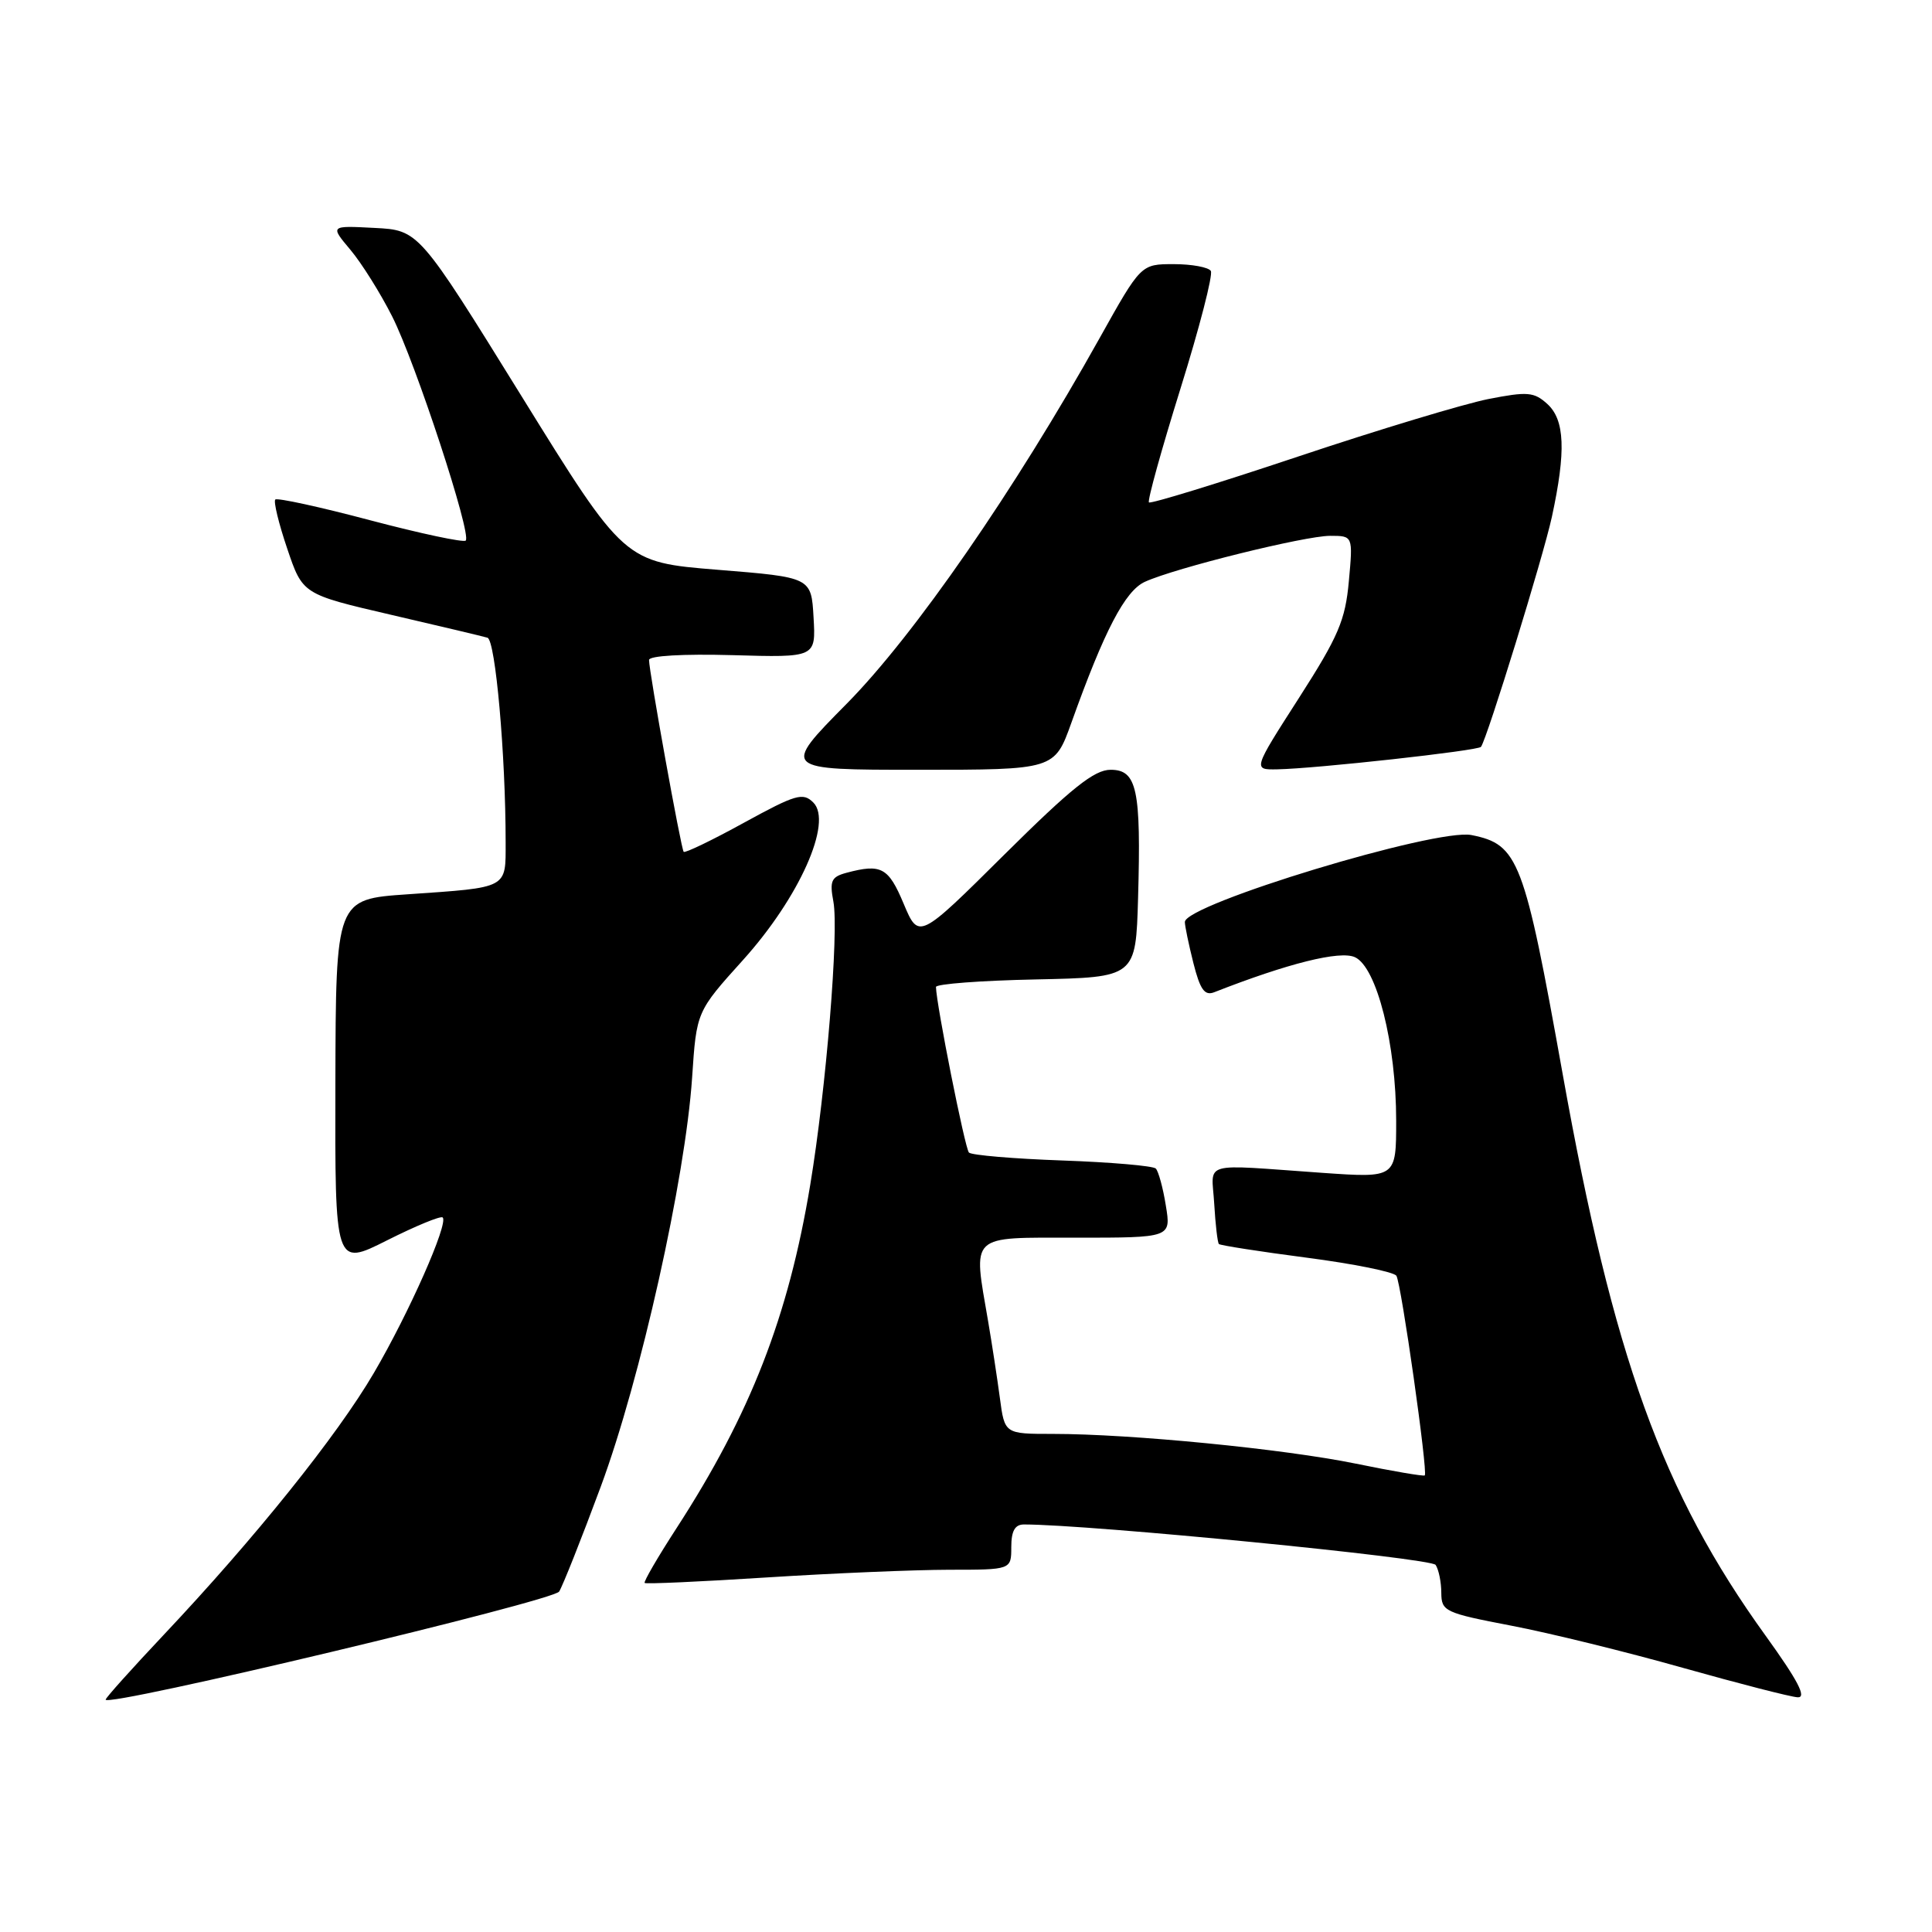 <?xml version="1.0" encoding="UTF-8" standalone="no"?>
<!DOCTYPE svg PUBLIC "-//W3C//DTD SVG 1.1//EN" "http://www.w3.org/Graphics/SVG/1.1/DTD/svg11.dtd" >
<svg xmlns="http://www.w3.org/2000/svg" xmlns:xlink="http://www.w3.org/1999/xlink" version="1.1" viewBox="0 0 256 256">
 <g >
 <path fill="currentColor"
d=" M 74.09 210.89 C 74.57 210.12 77.05 203.88 79.60 197.00 C 84.86 182.82 90.81 156.19 91.71 142.77 C 92.29 134.04 92.29 134.04 98.46 127.20 C 105.92 118.92 110.37 108.94 107.77 106.34 C 106.40 104.97 105.45 105.25 98.57 109.02 C 94.35 111.34 90.76 113.07 90.59 112.87 C 90.24 112.46 86.00 88.98 86.00 87.45 C 86.00 86.89 90.50 86.63 97.05 86.81 C 108.11 87.13 108.11 87.13 107.80 81.81 C 107.50 76.50 107.50 76.50 95.11 75.50 C 82.73 74.50 82.73 74.50 69.11 52.50 C 55.49 30.50 55.49 30.50 49.61 30.20 C 43.73 29.89 43.73 29.89 46.43 33.10 C 47.91 34.86 50.40 38.83 51.96 41.92 C 55.08 48.10 62.53 70.81 61.71 71.63 C 61.42 71.91 55.73 70.70 49.06 68.94 C 42.40 67.17 36.73 65.94 36.48 66.19 C 36.22 66.44 36.93 69.37 38.06 72.70 C 40.10 78.74 40.10 78.74 51.80 81.46 C 58.23 82.95 63.99 84.32 64.59 84.50 C 65.65 84.81 67.00 100.04 67.00 111.59 C 67.00 117.80 67.43 117.57 54.00 118.50 C 44.50 119.15 44.50 119.15 44.44 143.49 C 44.38 167.83 44.38 167.83 51.29 164.35 C 55.09 162.44 58.41 161.07 58.66 161.32 C 59.45 162.11 54.18 174.01 49.53 181.94 C 44.65 190.27 33.79 203.80 21.68 216.64 C 17.46 221.12 14.00 224.97 14.00 225.21 C 14.00 226.29 73.29 212.15 74.09 210.89 Z  M 233.96 216.75 C 220.25 197.75 213.77 179.81 207.05 142.25 C 201.96 113.86 201.21 111.89 194.98 110.65 C 190.32 109.71 157.00 119.83 157.00 122.17 C 157.00 122.69 157.51 125.14 158.13 127.61 C 159.02 131.13 159.62 131.97 160.88 131.48 C 170.68 127.64 177.54 125.93 179.53 126.83 C 182.43 128.15 185.00 138.33 185.00 148.50 C 185.00 156.09 185.00 156.09 175.25 155.41 C 158.83 154.26 160.56 153.77 160.89 159.50 C 161.05 162.25 161.33 164.65 161.51 164.84 C 161.69 165.02 166.93 165.84 173.15 166.65 C 179.37 167.46 184.72 168.54 185.03 169.05 C 185.68 170.09 189.23 195.12 188.79 195.50 C 188.63 195.64 184.52 194.94 179.65 193.94 C 170.12 191.99 149.85 190.00 139.51 190.00 C 133.12 190.00 133.12 190.00 132.49 185.25 C 132.14 182.64 131.44 178.05 130.93 175.07 C 128.93 163.38 128.28 164.00 142.59 164.00 C 155.18 164.00 155.18 164.00 154.48 159.75 C 154.11 157.41 153.50 155.20 153.15 154.84 C 152.79 154.48 147.22 154.00 140.76 153.77 C 134.30 153.54 128.73 153.07 128.39 152.72 C 127.87 152.21 124.07 133.12 124.02 130.78 C 124.01 130.38 129.96 129.93 137.25 129.78 C 150.50 129.50 150.50 129.50 150.80 119.00 C 151.21 104.58 150.66 102.00 147.16 102.00 C 145.00 102.00 142.00 104.39 133.07 113.25 C 121.74 124.50 121.74 124.50 119.74 119.75 C 117.72 114.93 116.77 114.42 112.16 115.65 C 110.15 116.19 109.91 116.72 110.43 119.48 C 111.17 123.45 109.47 144.30 107.36 157.00 C 104.47 174.45 99.44 187.37 89.65 202.48 C 87.16 206.32 85.26 209.59 85.42 209.75 C 85.57 209.91 92.86 209.58 101.60 209.02 C 110.35 208.46 121.21 208.01 125.75 208.00 C 134.00 208.00 134.00 208.00 134.00 205.00 C 134.00 202.86 134.48 202.00 135.68 202.00 C 144.38 202.00 189.65 206.45 190.23 207.36 C 190.64 207.99 190.98 209.65 190.98 211.07 C 191.00 213.51 191.45 213.72 200.25 215.41 C 205.34 216.38 215.57 218.90 223.00 221.00 C 230.43 223.09 237.27 224.85 238.20 224.90 C 239.43 224.97 238.24 222.69 233.96 216.75 Z  M 141.97 95.75 C 146.33 83.56 149.08 78.28 151.71 77.09 C 155.71 75.26 172.90 71.00 176.25 71.00 C 179.28 71.00 179.28 71.00 178.73 77.01 C 178.26 82.19 177.36 84.31 172.10 92.51 C 166.01 102.00 166.01 102.00 169.25 101.94 C 174.33 101.85 195.88 99.47 196.24 98.96 C 197.10 97.72 204.49 73.74 205.63 68.50 C 207.52 59.77 207.35 55.63 205.02 53.52 C 203.26 51.93 202.40 51.86 197.19 52.88 C 193.98 53.52 182.63 56.94 171.99 60.50 C 161.35 64.06 152.46 66.79 152.24 66.57 C 152.02 66.35 153.90 59.57 156.42 51.49 C 158.94 43.41 160.75 36.40 160.44 35.90 C 160.13 35.41 157.92 35.00 155.53 35.00 C 151.18 35.00 151.18 35.00 145.71 44.79 C 134.46 64.94 121.16 84.17 112.19 93.25 C 103.54 102.00 103.54 102.00 121.64 102.00 C 139.73 102.00 139.73 102.00 141.97 95.75 Z "/>
</g>
</svg>